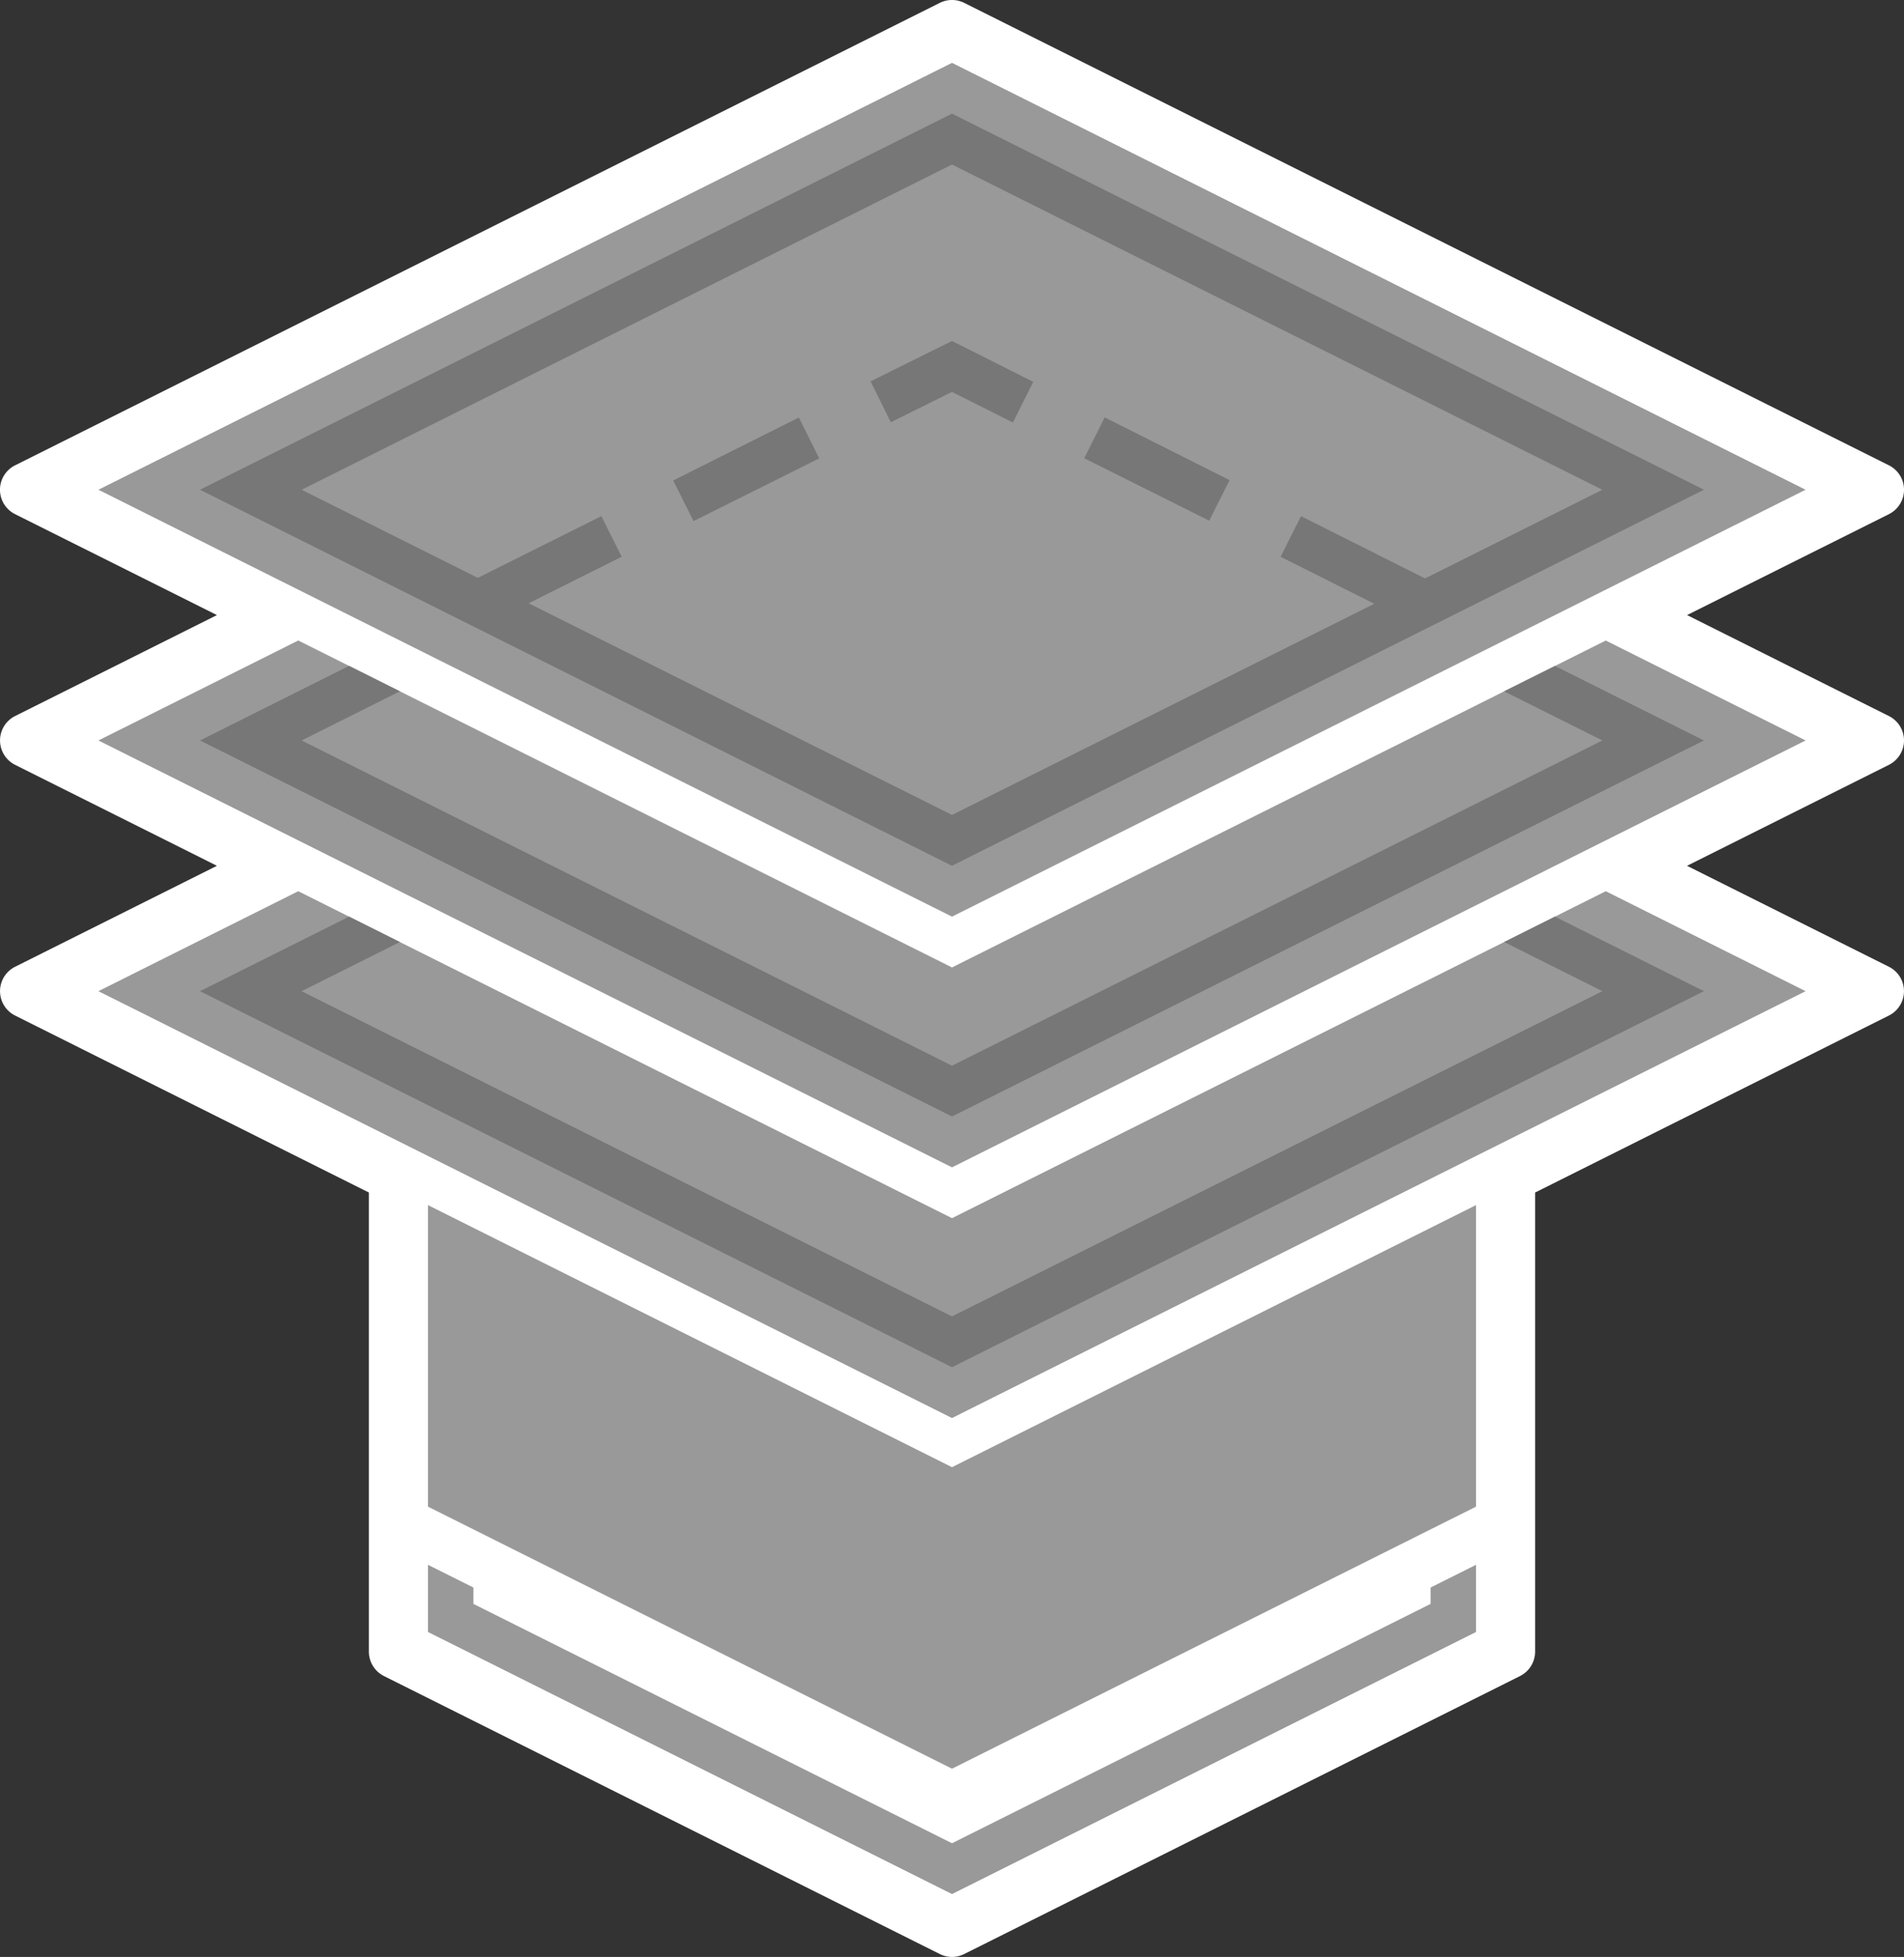 <svg xmlns="http://www.w3.org/2000/svg" viewBox="0 0 418.92 430.47"><rect x="0" y="0" width="418.92" height="430.47" fill="#333333" stroke="none"/><defs><style>.a{fill:#fff;}.b{fill:#999;}.c{fill:#777;}</style></defs><title>logo</title><path class="a" d="M418.92,162.88a6,6,0,0,0-3.32-5.37L371.19,135.3l44.41-22.2a6,6,0,0,0,0-10.74L212.14.63a6,6,0,0,0-5.36,0L3.32,102.36a6,6,0,0,0,0,10.74l44.41,22.2L3.32,157.51a6,6,0,0,0,0,10.73l44.41,22.21L3.32,212.66a6,6,0,0,0,0,10.73l77.84,38.93v101a6,6,0,0,0,3.32,5.36l122.3,61.15a5.93,5.93,0,0,0,5.36,0l122.3-61.15a6,6,0,0,0,3.32-5.36v-101l77.84-38.93a6,6,0,0,0,0-10.73l-44.42-22.21,44.42-22.21A6,6,0,0,0,418.92,162.88Z"/><polygon class="b" points="314.76 349.21 314.76 352.81 209.46 405.46 104.16 352.81 104.16 349.21 94.16 344.21 94.16 358.99 209.46 416.64 324.76 358.99 324.76 344.21 314.76 349.21"/><polygon class="b" points="209.46 322.74 94.16 265.09 94.16 331.42 209.46 389.06 324.76 331.42 324.76 265.09 209.46 322.74"/><polygon class="b" points="353.3 196.04 209.46 267.96 65.62 196.04 39.54 209.08 21.65 218.03 39.54 226.97 204.99 309.69 209.46 311.93 213.93 309.69 379.38 226.97 397.27 218.03 379.38 209.08 353.3 196.04"/><polygon class="c" points="330.94 207.22 352.55 218.03 209.46 289.57 66.37 218.03 87.98 207.22 76.8 201.63 44.01 218.03 209.46 300.75 374.9 218.03 342.12 201.63 330.94 207.22"/><polygon class="b" points="353.3 140.9 209.46 212.81 65.62 140.89 39.54 153.94 21.65 162.88 39.54 171.82 204.99 254.55 209.46 256.78 213.93 254.55 379.38 171.82 397.27 162.88 379.38 153.94 353.3 140.9"/><polygon class="c" points="330.94 152.07 352.55 162.88 209.46 234.42 66.37 162.88 87.98 152.07 76.8 146.48 44.01 162.88 209.46 245.6 374.9 162.88 342.12 146.49 330.94 152.07"/><polygon class="b" points="379.38 98.79 213.93 16.06 209.46 13.83 204.99 16.06 39.54 98.79 21.65 107.73 39.54 116.67 204.99 199.4 209.46 201.63 213.93 199.4 379.38 116.67 397.27 107.73 379.38 98.79"/><path class="c" d="M209.46,25,44,107.73l165.45,82.72,165.45-82.72Zm92.9,107.81-92.9,46.45L116.31,132.7l20.48-10.23-4.47-8.94-27.19,13.58L66.37,107.73,209.46,36.19l143.08,71.54-39,19.51-27.29-13.7-4.49,8.94Zm-59.31-41,27.48,13.8-4.48,8.93L238.56,100.8ZM209.46,75l17.88,9-4.48,8.94-13.41-6.73L196,92.89l-4.46-9ZM175.77,91.83l4.47,9-27.65,13.8-4.47-8.94Z"/></svg>